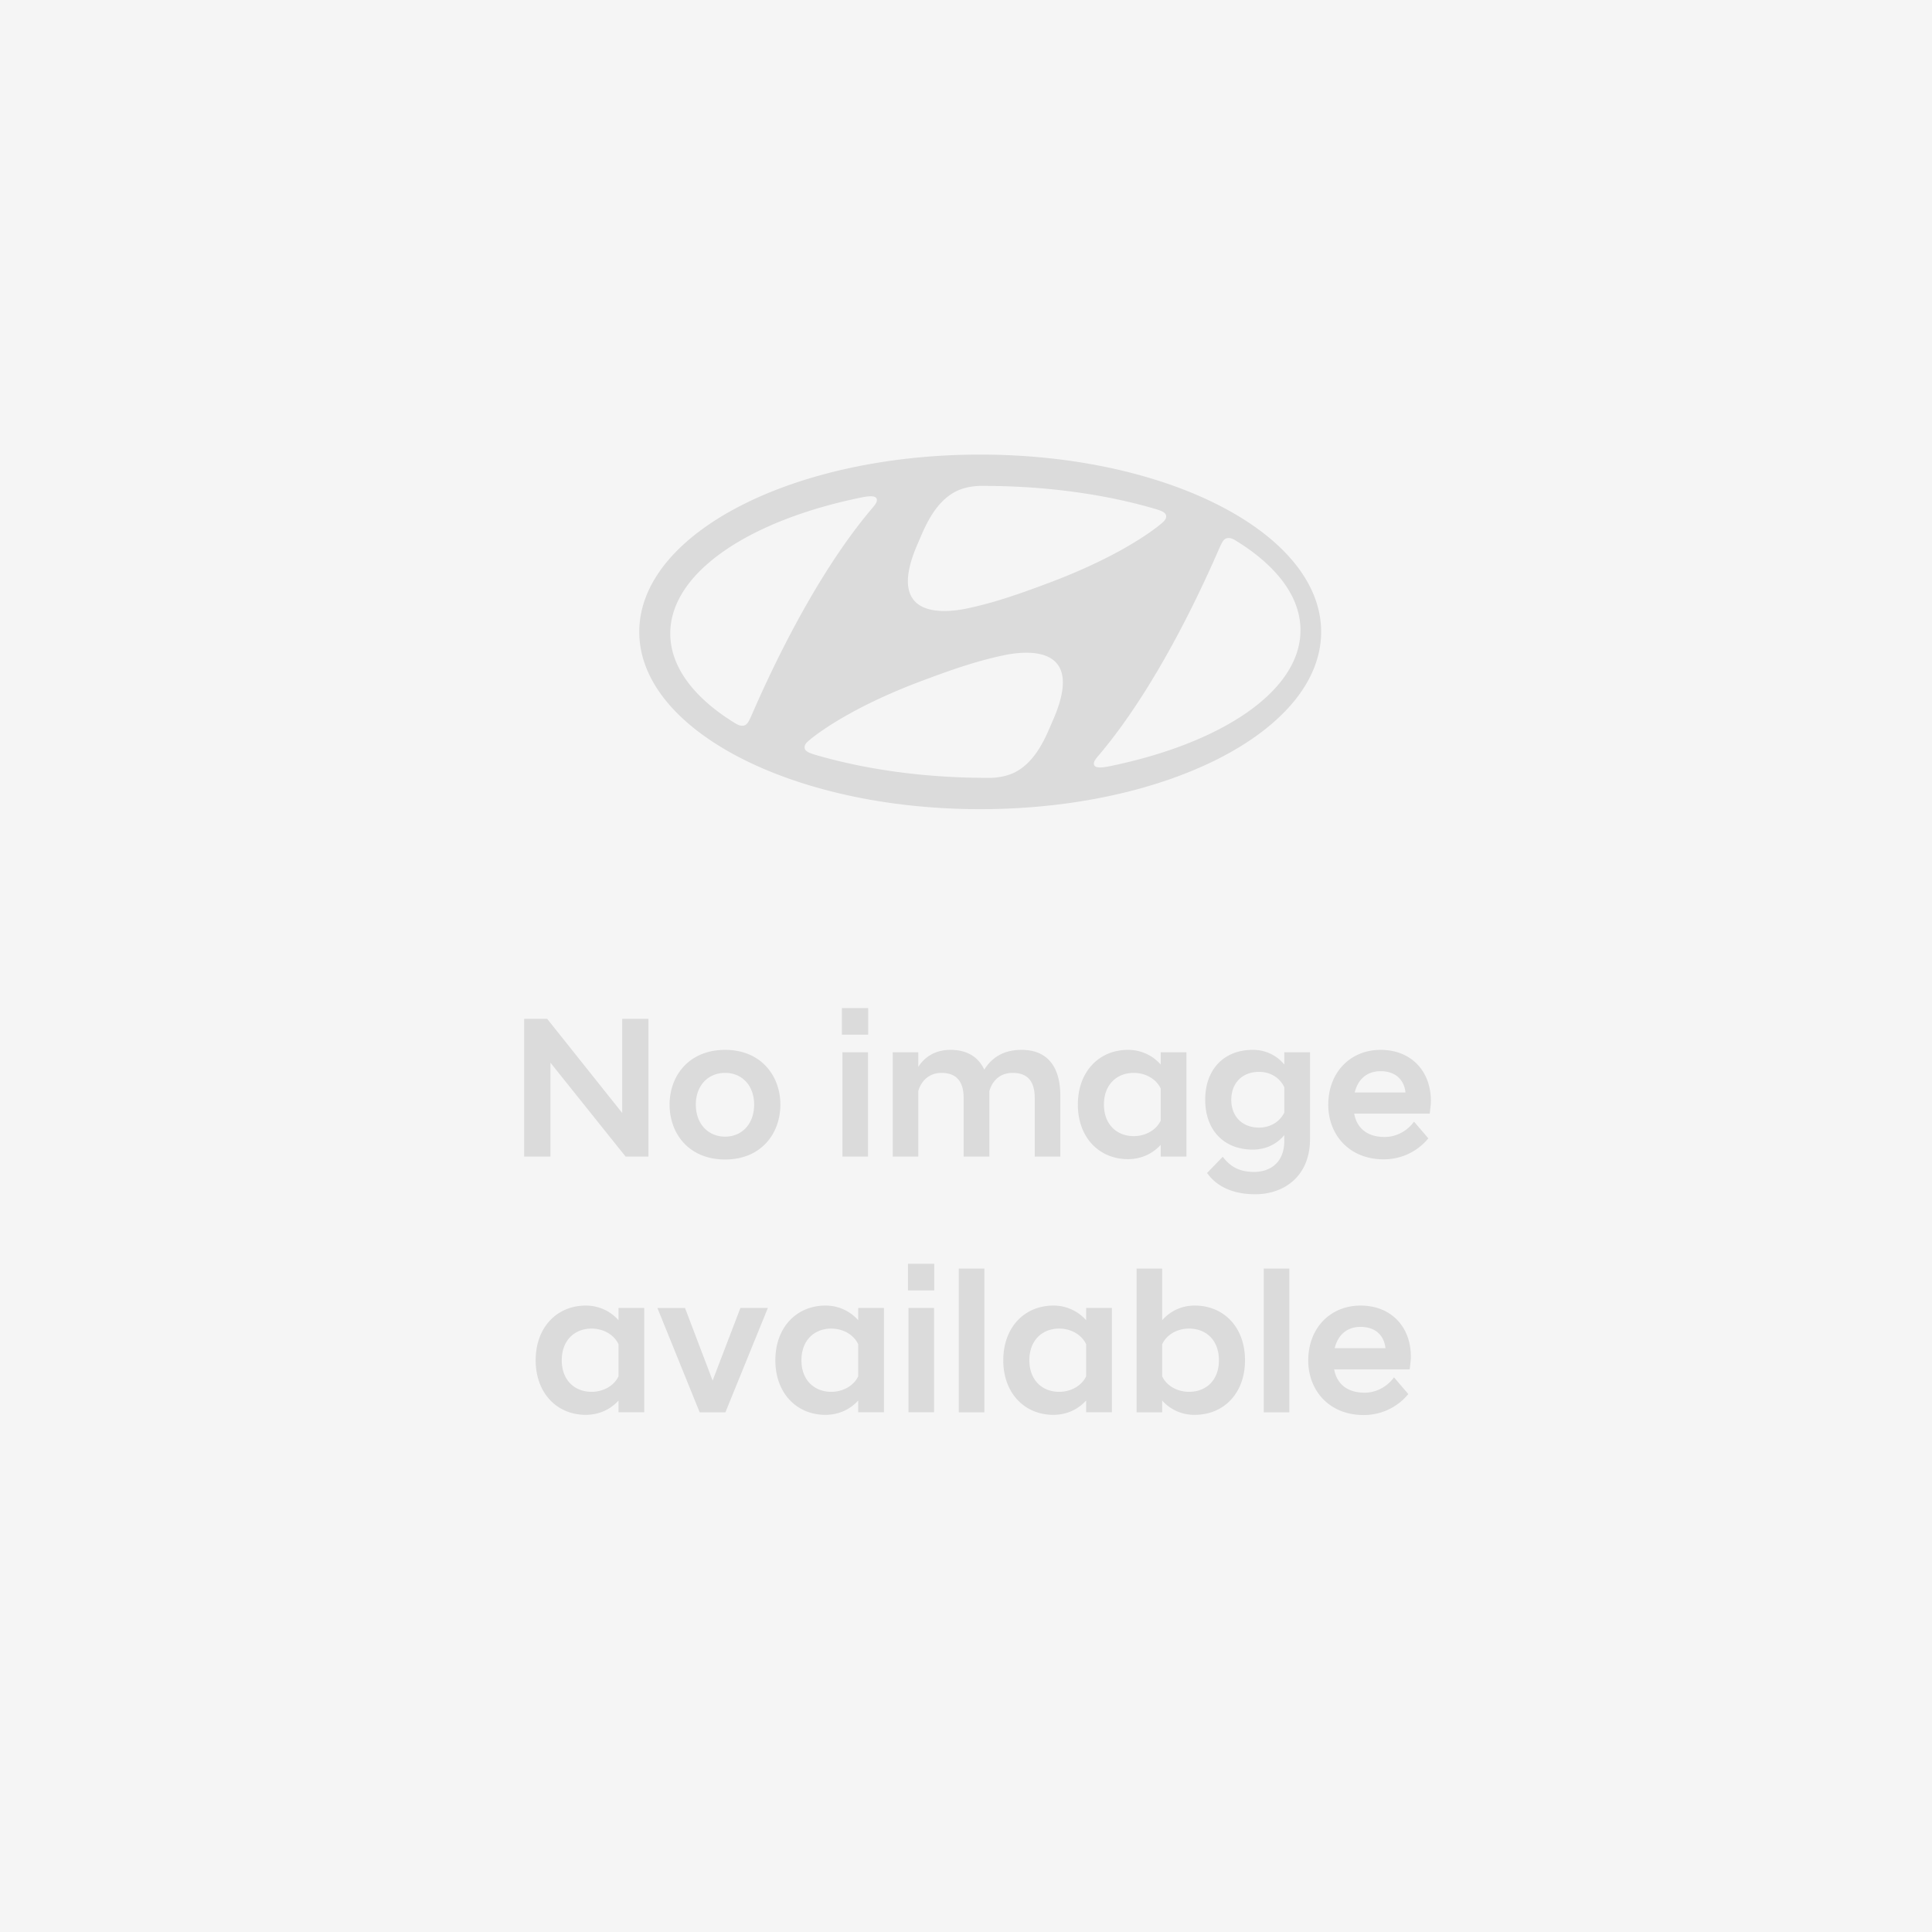 <svg width="136" height="136" viewBox="0 0 136 136" xmlns="http://www.w3.org/2000/svg" xmlns:xlink="http://www.w3.org/1999/xlink">
    <rect x="0" y="0" width="136" height="136" fill="#333333" stroke="none"/>
    <defs>
        <path id="a" d="M0 0h136v136H0z"/>
    </defs>
    <g fill="none" fill-rule="evenodd">
        <mask id="b" fill="#fff">
            <use xlink:href="#a"/>
        </mask>
        <use fill="#F5F5F5" xlink:href="#a"/>
        <g mask="url(#b)">
            <path d="M38.746 81.416v-6.612l5.292 6.612h1.608V71.72h-1.848v6.624l-5.28-6.624h-1.62v9.696h1.848zm12.3.204c2.544 0 3.888-1.836 3.888-3.864 0-2.004-1.344-3.852-3.888-3.852-2.568 0-3.912 1.848-3.912 3.852 0 2.028 1.344 3.864 3.912 3.864zm0-1.608c-1.188 0-2.064-.888-2.064-2.256 0-1.356.876-2.232 2.064-2.232 1.176 0 2.04.876 2.04 2.232 0 1.368-.864 2.256-2.04 2.256zm10.068-7.176v-1.872h-1.848v1.872h1.848zm-.012 8.58v-7.344h-1.8v7.344h1.8zm3.54 0v-4.608c.18-.672.732-1.284 1.632-1.284 1.056 0 1.56.612 1.56 1.776v4.116h1.812v-4.608c.18-.672.708-1.284 1.632-1.284 1.08 0 1.56.612 1.56 1.776v4.116h1.8v-4.308c0-1.896-.816-3.204-2.724-3.204-1.26 0-2.088.528-2.628 1.392-.396-.852-1.164-1.392-2.376-1.392-1.14 0-1.86.552-2.268 1.2v-1.032h-1.8v7.344h1.8zm14.76.18c.96 0 1.764-.408 2.304-1.008v.828h1.812v-7.344h-1.812v.864a3.042 3.042 0 0 0-2.304-1.032c-2.028 0-3.528 1.524-3.528 3.852 0 2.316 1.5 3.84 3.528 3.84zm.408-1.62c-1.176 0-2.1-.804-2.1-2.22 0-1.428.924-2.232 2.1-2.232.804 0 1.572.408 1.896 1.104v2.256c-.324.684-1.092 1.092-1.896 1.092zm8.556 4.092c1.992 0 3.852-1.236 3.852-3.9v-6.096h-1.812v.864a2.826 2.826 0 0 0-2.22-1.032c-2.052 0-3.348 1.392-3.348 3.516 0 2.112 1.296 3.504 3.348 3.504.948 0 1.716-.408 2.22-1.02v.396c0 1.608-1.068 2.196-2.124 2.196-1.092 0-1.716-.42-2.208-1.068l-1.104 1.14c.564.804 1.608 1.5 3.396 1.5zm.264-4.692c-1.188 0-1.956-.792-1.956-1.956 0-1.176.768-1.968 1.956-1.968.792 0 1.452.408 1.776 1.08v1.788c-.324.648-.984 1.056-1.776 1.056zm8.76 2.232a4.037 4.037 0 0 0 3.156-1.476l-1.008-1.176c-.42.588-1.176 1.08-2.064 1.08-1.272 0-1.968-.66-2.148-1.644h5.316c.036-.3.084-.648.084-.888 0-2.112-1.392-3.6-3.54-3.6-2.124 0-3.684 1.572-3.684 3.864 0 2.136 1.5 3.84 3.888 3.84zm1.548-4.704h-3.576c.24-.972.9-1.5 1.824-1.5.984 0 1.644.54 1.752 1.5zM41.236 99.596c.96 0 1.764-.408 2.304-1.008v.828h1.812v-7.344H43.54v.864a3.042 3.042 0 0 0-2.304-1.032c-2.028 0-3.528 1.524-3.528 3.852 0 2.316 1.5 3.84 3.528 3.84zm.408-1.62c-1.176 0-2.1-.804-2.1-2.22 0-1.428.924-2.232 2.1-2.232.804 0 1.572.408 1.896 1.104v2.256c-.324.684-1.092 1.092-1.896 1.092zm9.42 1.44 2.988-7.344H52.12l-1.956 5.112-1.944-5.112h-1.944l2.976 7.344h1.812zm7.044.18c.96 0 1.764-.408 2.304-1.008v.828h1.812v-7.344h-1.812v.864a3.042 3.042 0 0 0-2.304-1.032c-2.028 0-3.528 1.524-3.528 3.852 0 2.316 1.5 3.84 3.528 3.84zm.408-1.62c-1.176 0-2.1-.804-2.1-2.22 0-1.428.924-2.232 2.1-2.232.804 0 1.572.408 1.896 1.104v2.256c-.324.684-1.092 1.092-1.896 1.092zm7.248-7.14v-1.872h-1.848v1.872h1.848zm-.012 8.58v-7.344h-1.8v7.344h1.8zm3.54 0V89.3h-1.8v10.116h1.8zm4.86.18c.96 0 1.764-.408 2.304-1.008v.828h1.812v-7.344h-1.812v.864a3.042 3.042 0 0 0-2.304-1.032c-2.028 0-3.528 1.524-3.528 3.852 0 2.316 1.5 3.84 3.528 3.84zm.408-1.62c-1.176 0-2.1-.804-2.1-2.22 0-1.428.924-2.232 2.1-2.232.804 0 1.572.408 1.896 1.104v2.256c-.324.684-1.092 1.092-1.896 1.092zm9.54 1.62c2.052 0 3.54-1.524 3.54-3.84 0-2.328-1.488-3.852-3.54-3.852-.972 0-1.752.42-2.292 1.032V89.3h-1.8v10.116h1.8v-.828a3.02 3.02 0 0 0 2.292 1.008zm-.396-1.62c-.816 0-1.572-.408-1.896-1.092v-2.256c.324-.696 1.08-1.104 1.896-1.104 1.188 0 2.1.804 2.1 2.232 0 1.416-.912 2.22-2.1 2.22zm7.056 1.44V89.3h-1.8v10.116h1.8zm5.22.192a4.037 4.037 0 0 0 3.156-1.476l-1.008-1.176c-.42.588-1.176 1.08-2.064 1.08-1.272 0-1.968-.66-2.148-1.644h5.316c.036-.3.084-.648.084-.888 0-2.112-1.392-3.6-3.54-3.6-2.124 0-3.684 1.572-3.684 3.864 0 2.136 1.5 3.84 3.888 3.84zm1.548-4.704h-3.576c.24-.972.9-1.5 1.824-1.5.984 0 1.644.54 1.752 1.5z" fill="#DBDBDB" fill-rule="nonzero"/>
            <path d="M60.696 35.006c.512-.098.849-.097.97.032.071.08.092.215-.002.382-.056.09-.112.17-.213.291-4.331 5.065-7.629 12.534-8.567 14.692-.07.148-.14.296-.198.392-.085.152-.202.279-.41.291-.116.007-.272-.02-.511-.165-2.874-1.757-4.583-3.95-4.583-6.325 0-4.291 5.561-7.98 13.514-9.59m3.912 3.249c.409-.923 1.112-2.899 2.727-3.684.49-.238 1.092-.352 1.634-.367.12-.004.208 0 .242 0 4.522 0 8.728.611 12.254 1.662.026.007.108.039.133.048.325.106.493.251.493.433 0 .157-.087.276-.203.388a4.03 4.03 0 0 1-.223.192c-.813.665-3.262 2.395-7.874 4.12-1.62.605-3.643 1.356-5.762 1.794-1.246.257-5.856.942-3.42-4.586m21.433-.09c.087-.152.203-.277.413-.29.115-.009.273.019.51.165 2.876 1.756 4.58 3.947 4.58 6.323 0 4.291-5.561 7.977-13.511 9.59-.51.1-.85.097-.966-.03-.08-.08-.1-.218 0-.386.05-.087.107-.167.212-.292 4.33-5.064 7.628-12.53 8.566-14.687.07-.15.141-.296.196-.393M74.119 50.702c-.408.926-1.111 2.902-2.727 3.688-.487.235-1.092.35-1.634.366-.122.003-.208 0-.245 0-4.522 0-8.728-.612-12.25-1.66-.03-.008-.111-.04-.136-.05-.325-.104-.49-.253-.49-.432 0-.16.083-.278.2-.39.048-.048.124-.11.221-.192.816-.662 3.264-2.397 7.879-4.12 1.619-.603 3.642-1.356 5.763-1.793 1.242-.256 5.855-.944 3.42 4.583M69 56.96c13.256 0 24-5.587 24-12.482C93 37.587 82.256 32 69 32c-13.255 0-24 5.587-24 12.478 0 6.895 10.745 12.482 24 12.482" fill="#DBDBDB"/>
        </g>
    </g>
</svg>
